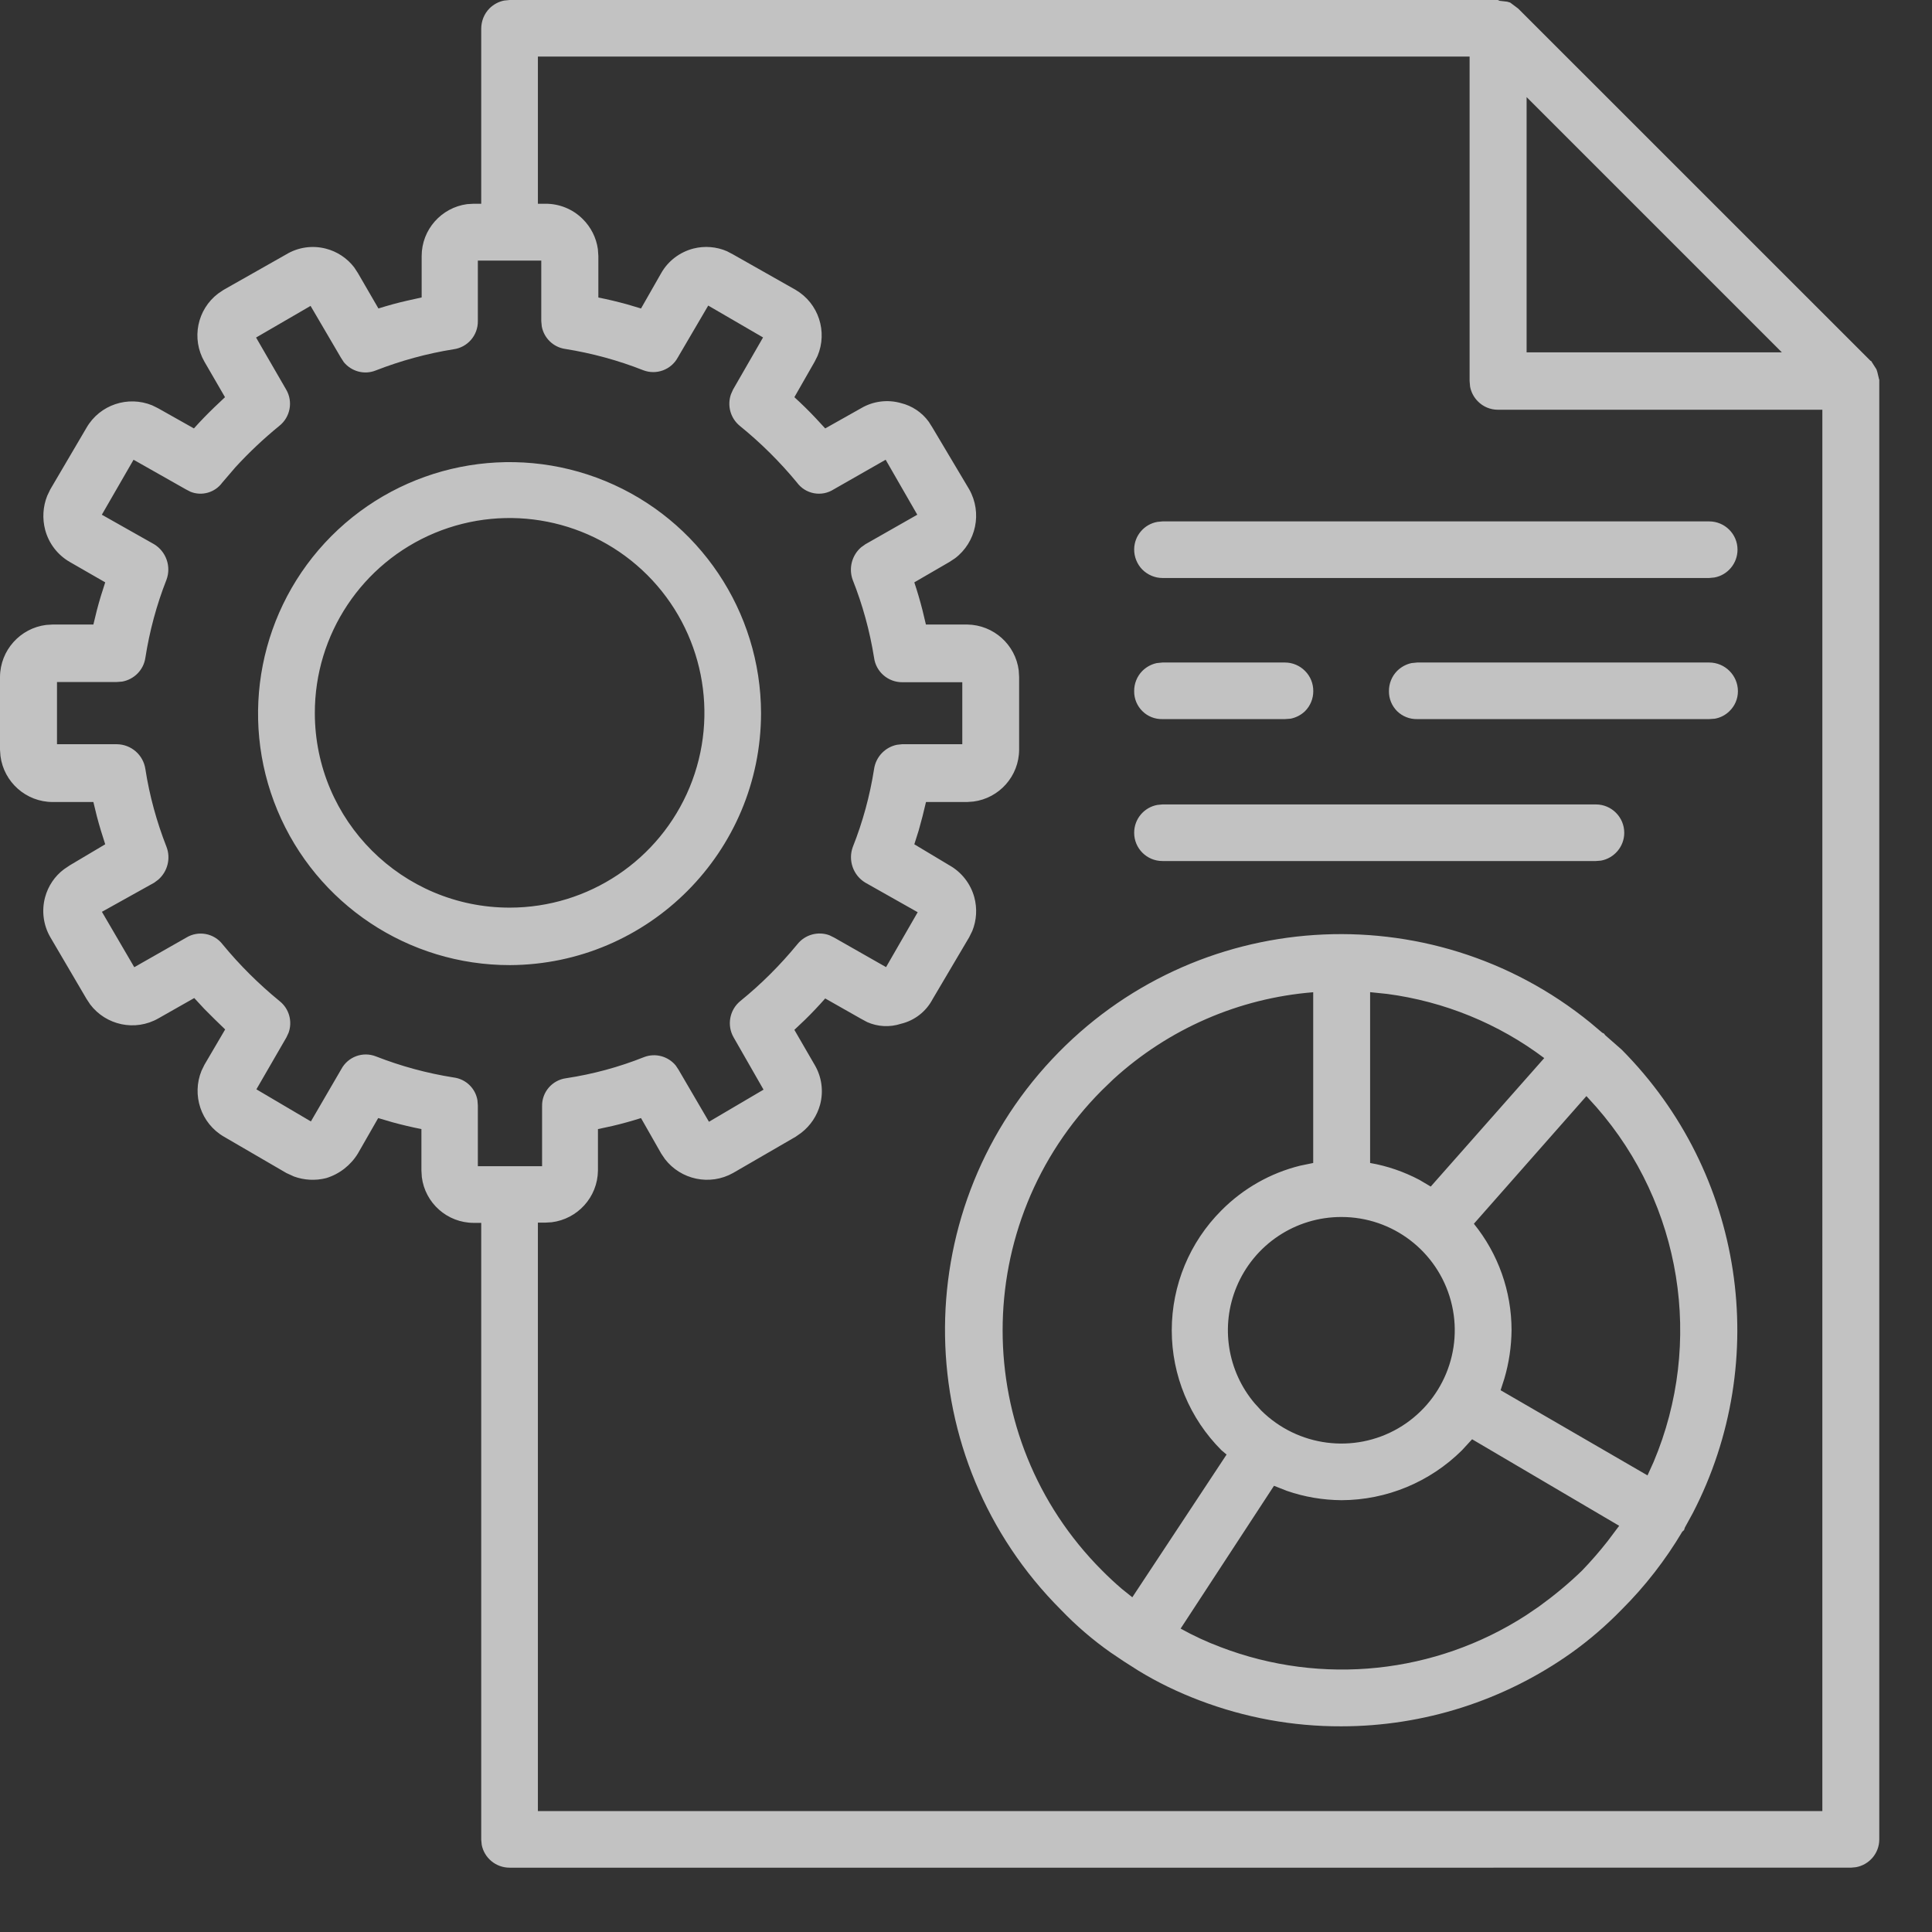 <svg xmlns="http://www.w3.org/2000/svg" width="24" height="24" viewBox="0 0 24 24">
    <rect x="0" y="0" width="24" height="24" fill="#333333" stroke="none"/>
    <g fill="none" fill-rule="evenodd" opacity=".7">
        <g fill="#FFF" fill-rule="nonzero">
            <g>
                <g>
                    <g>
                        <path d="M18.607 0l.022.01.094.011.037.011.1.075 4.377 4.376h.006l.067.105.011.034.022.092h.002v18.14c-.002.171-.127.312-.29.341l-.062.006H6.331c-.172 0-.315-.121-.347-.284l-.006-.063v-7.663h-.092c-.332 0-.606-.248-.646-.569l-.005-.082v-.514c-.12-.024-.24-.052-.36-.085l-.177-.052-.252.44c-.09.147-.23.256-.394.306-.134.034-.273.026-.4-.02l-.094-.043-.777-.452c-.287-.167-.4-.519-.278-.818l.036-.074.258-.44c-.088-.085-.176-.17-.26-.256l-.124-.134-.446.253c-.289.165-.651.085-.847-.174l-.045-.068-.45-.767c-.087-.15-.11-.329-.065-.496.038-.14.12-.262.235-.348l.071-.048.441-.262c-.038-.115-.073-.231-.104-.348l-.043-.177H.656c-.333 0-.608-.248-.65-.57L0 9.313V8.41c.002-.333.252-.607.574-.647l.082-.005h.504c.027-.118.057-.235.092-.351l.055-.173-.44-.253c-.151-.087-.261-.23-.306-.399-.037-.141-.028-.29.026-.424l.038-.079.45-.766c.166-.287.516-.4.815-.278l.073.036.446.251c.08-.09.165-.177.253-.262l.133-.126-.255-.44c-.166-.288-.09-.65.169-.847l.068-.046.777-.44c.148-.09.327-.116.495-.072.14.036.262.118.35.231l.047.072.255.44c.118-.037.237-.07.357-.097l.18-.04v-.514c0-.33.246-.602.564-.645l.081-.005h.095V.357c0-.094.036-.185.102-.252.05-.05.113-.084.181-.098L6.331 0h12.276zm-.351.703H6.682v1.828h.09c.174-.002.342.066.465.188.104.102.17.234.19.376l.006.086v.515c.119.023.237.052.355.084l.175.052.251-.44c.086-.151.23-.26.398-.304.14-.036.288-.024.419.033l.076.04.777.44c.286.168.398.52.272.82l-.036.072-.252.441c.09.082.177.167.26.255l.123.133.446-.251c.149-.088.328-.111.494-.064.14.034.263.117.347.233l.046.073.456.766c.165.293.085.658-.176.856l-.07.046-.436.253c.038.115.072.23.102.348l.042.176h.513c.33.005.6.252.64.57l.005.082v.902c-.001.33-.247.603-.567.645l-.08.006h-.51c-.027.118-.057.235-.09.351l-.055.174.437.262c.151.085.262.228.308.395.038.14.029.287-.025.42l-.038.077-.456.772c-.081.153-.224.264-.393.304-.138.045-.287.037-.418-.021l-.076-.041-.446-.253c-.08.091-.164.18-.25.264l-.133.126.252.435c.088.149.112.326.068.493-.038.14-.12.262-.233.35l-.071.05-.777.45c-.29.163-.65.083-.847-.173l-.046-.068-.251-.441c-.117.037-.236.07-.355.098l-.18.039v.517c-.005.33-.254.6-.574.64l-.082.005h-.09v7.31h15.956V5.09h-4.03c-.095 0-.185-.038-.25-.105-.05-.05-.083-.114-.096-.182l-.006-.07V.704zm-5.187 12.455c1.772-1.89 4.694-2.074 6.687-.454l.148.125.021.01.016.021.204.179c1.52 1.53 1.867 3.86.882 5.76l-.097.177-.01.031-.022.02c-.21.353-.462.678-.753.968-.192.197-.4.377-.624.537-.836.594-1.836.913-2.86.913-.602.002-1.198-.108-1.76-.322-.264-.1-.52-.223-.76-.37l-.179-.114-.168-.113c-.22-.155-.426-.332-.613-.527-1.878-1.876-1.928-4.905-.112-6.841zm5.218 4.721l-.126.137c-.398.395-.935.618-1.496.62-.232-.002-.46-.04-.679-.116l-.16-.063-1.16 1.774c.16.089.326.166.497.23 1.259.482 2.668.332 3.794-.395l.159-.108c.187-.135.368-.284.536-.447.112-.116.217-.237.317-.364l.145-.193-1.827-1.075zm-1.974-5.553c-.926.074-1.799.456-2.482 1.08l-.143.138c-1.645 1.65-1.643 4.316 0 5.963.079.08.162.157.247.23l.131.105 1.171-1.773-.063-.053c-.396-.395-.618-.931-.618-1.49 0-.56.222-1.096.618-1.491.27-.272.609-.464.979-.555l.16-.033v-2.121zm3.394 1.29l-1.398 1.586c.303.374.468.84.468 1.322-.002.204-.032.406-.089.6l-.047.146 1.825 1.058.076-.168c.625-1.483.349-3.195-.71-4.406l-.125-.138zm-3.044 1.502c-.57-.001-1.085.342-1.303.87-.202.488-.112 1.046.226 1.445l.082.09c.453.448 1.15.539 1.701.22.551-.32.82-.969.654-1.584-.166-.615-.724-1.042-1.36-1.041zm.357-2.793v2.122c.215.037.421.109.613.21l.14.083 1.41-1.596c-.571-.43-1.243-.703-1.95-.797l-.213-.022zM6.724 3.237h-.788v.752c.002.177-.128.327-.303.35-.331.053-.655.142-.968.264-.142.056-.3.01-.394-.104l-.035-.054-.378-.645-.677.393.373.645c.089.15.053.344-.085.453-.194.158-.376.33-.545.514l-.163.19c-.091.125-.255.17-.394.114l-.058-.03-.65-.368-.394.683.65.367c.15.092.214.277.153.441-.123.312-.21.637-.262.968-.022.153-.14.27-.288.297l-.065.005H.708v.773h.745c.178.003.327.133.353.309.051.33.14.654.262.965.056.145.013.307-.1.407l-.052.039-.65.362.402.688.645-.367c.15-.092.345-.056.452.083.212.258.45.494.708.705.12.095.162.254.112.393l-.027.058-.373.645.677.399.378-.65c.083-.154.267-.222.43-.158.312.122.636.21.967.262.152.02.27.137.294.283l.005.064v.755h.798v-.745c-.004-.175.125-.325.299-.348.331-.05.656-.138.967-.262.142-.055.301-.01.395.105l.035.053.377.645.678-.399-.372-.65c-.086-.15-.05-.342.084-.451.259-.21.496-.447.708-.705.096-.121.258-.164.398-.112l.059.029.645.367.393-.682-.65-.367c-.152-.091-.217-.278-.156-.444.124-.312.212-.636.264-.967.022-.153.138-.272.284-.302l.065-.007h.747v-.77h-.745c-.177.001-.328-.13-.351-.305-.053-.331-.142-.656-.266-.968-.052-.145-.008-.305.105-.403l.053-.038.645-.367-.393-.683-.645.368c-.151.097-.351.06-.457-.085-.212-.257-.45-.493-.709-.703-.118-.096-.16-.255-.11-.395l.026-.058.372-.646-.681-.396-.378.645c-.083.153-.267.221-.43.158-.312-.123-.636-.211-.967-.264-.15-.021-.267-.137-.293-.282l-.006-.064v-.752zM4.116 6.66c.892-.895 2.236-1.165 3.404-.684 1.168.482 1.931 1.62 1.934 2.883-.002 1.723-1.395 3.121-3.118 3.13-1.264.002-2.404-.757-2.89-1.923-.486-1.167-.221-2.511.67-3.406zm3.924.482c-.693-.691-1.734-.897-2.638-.522-.904.376-1.493 1.26-1.491 2.24.002 1.334 1.085 2.415 2.42 2.415.979 0 1.861-.59 2.236-1.495.374-.905.166-1.946-.527-2.638zm11.785 2.851c.194 0 .352.158.352.352 0 .172-.125.316-.289.346l-.063.005H14.44c-.194 0-.351-.157-.351-.351 0-.173.124-.316.288-.346l.063-.006h5.386zm1.407-1.763c.197 0 .357.16.357.357 0 .094-.038.183-.106.248-.05.049-.113.081-.181.093l-.07.005h-3.627c-.093.002-.182-.033-.249-.098-.066-.066-.103-.155-.102-.248-.001-.094.035-.185.101-.252.05-.05.113-.084.18-.098l.07-.007h3.627zm-5.27 0c.094 0 .184.038.25.105.067.067.103.158.102.252 0 .093-.037.182-.103.248-.05.048-.113.08-.18.093l-.07.005H14.44c-.093.002-.182-.033-.248-.098-.067-.066-.104-.155-.103-.248-.001-.094.035-.185.101-.252.05-.05.113-.084.18-.098l.07-.007h1.523zm5.27-1.753c.194 0 .352.157.352.351 0 .173-.125.317-.288.346l-.064.006H14.44c-.094 0-.183-.039-.25-.105-.065-.067-.102-.158-.101-.252.002-.17.126-.312.289-.34l.062-.006h6.793zm-2.268-5.27v3.17h3.171l-3.17-3.17z" transform="translate(-1009 -1438) translate(345 997) translate(0 410) translate(664 31)"/>
                    </g>
                </g>
            </g>
        </g>
    </g>
</svg>
